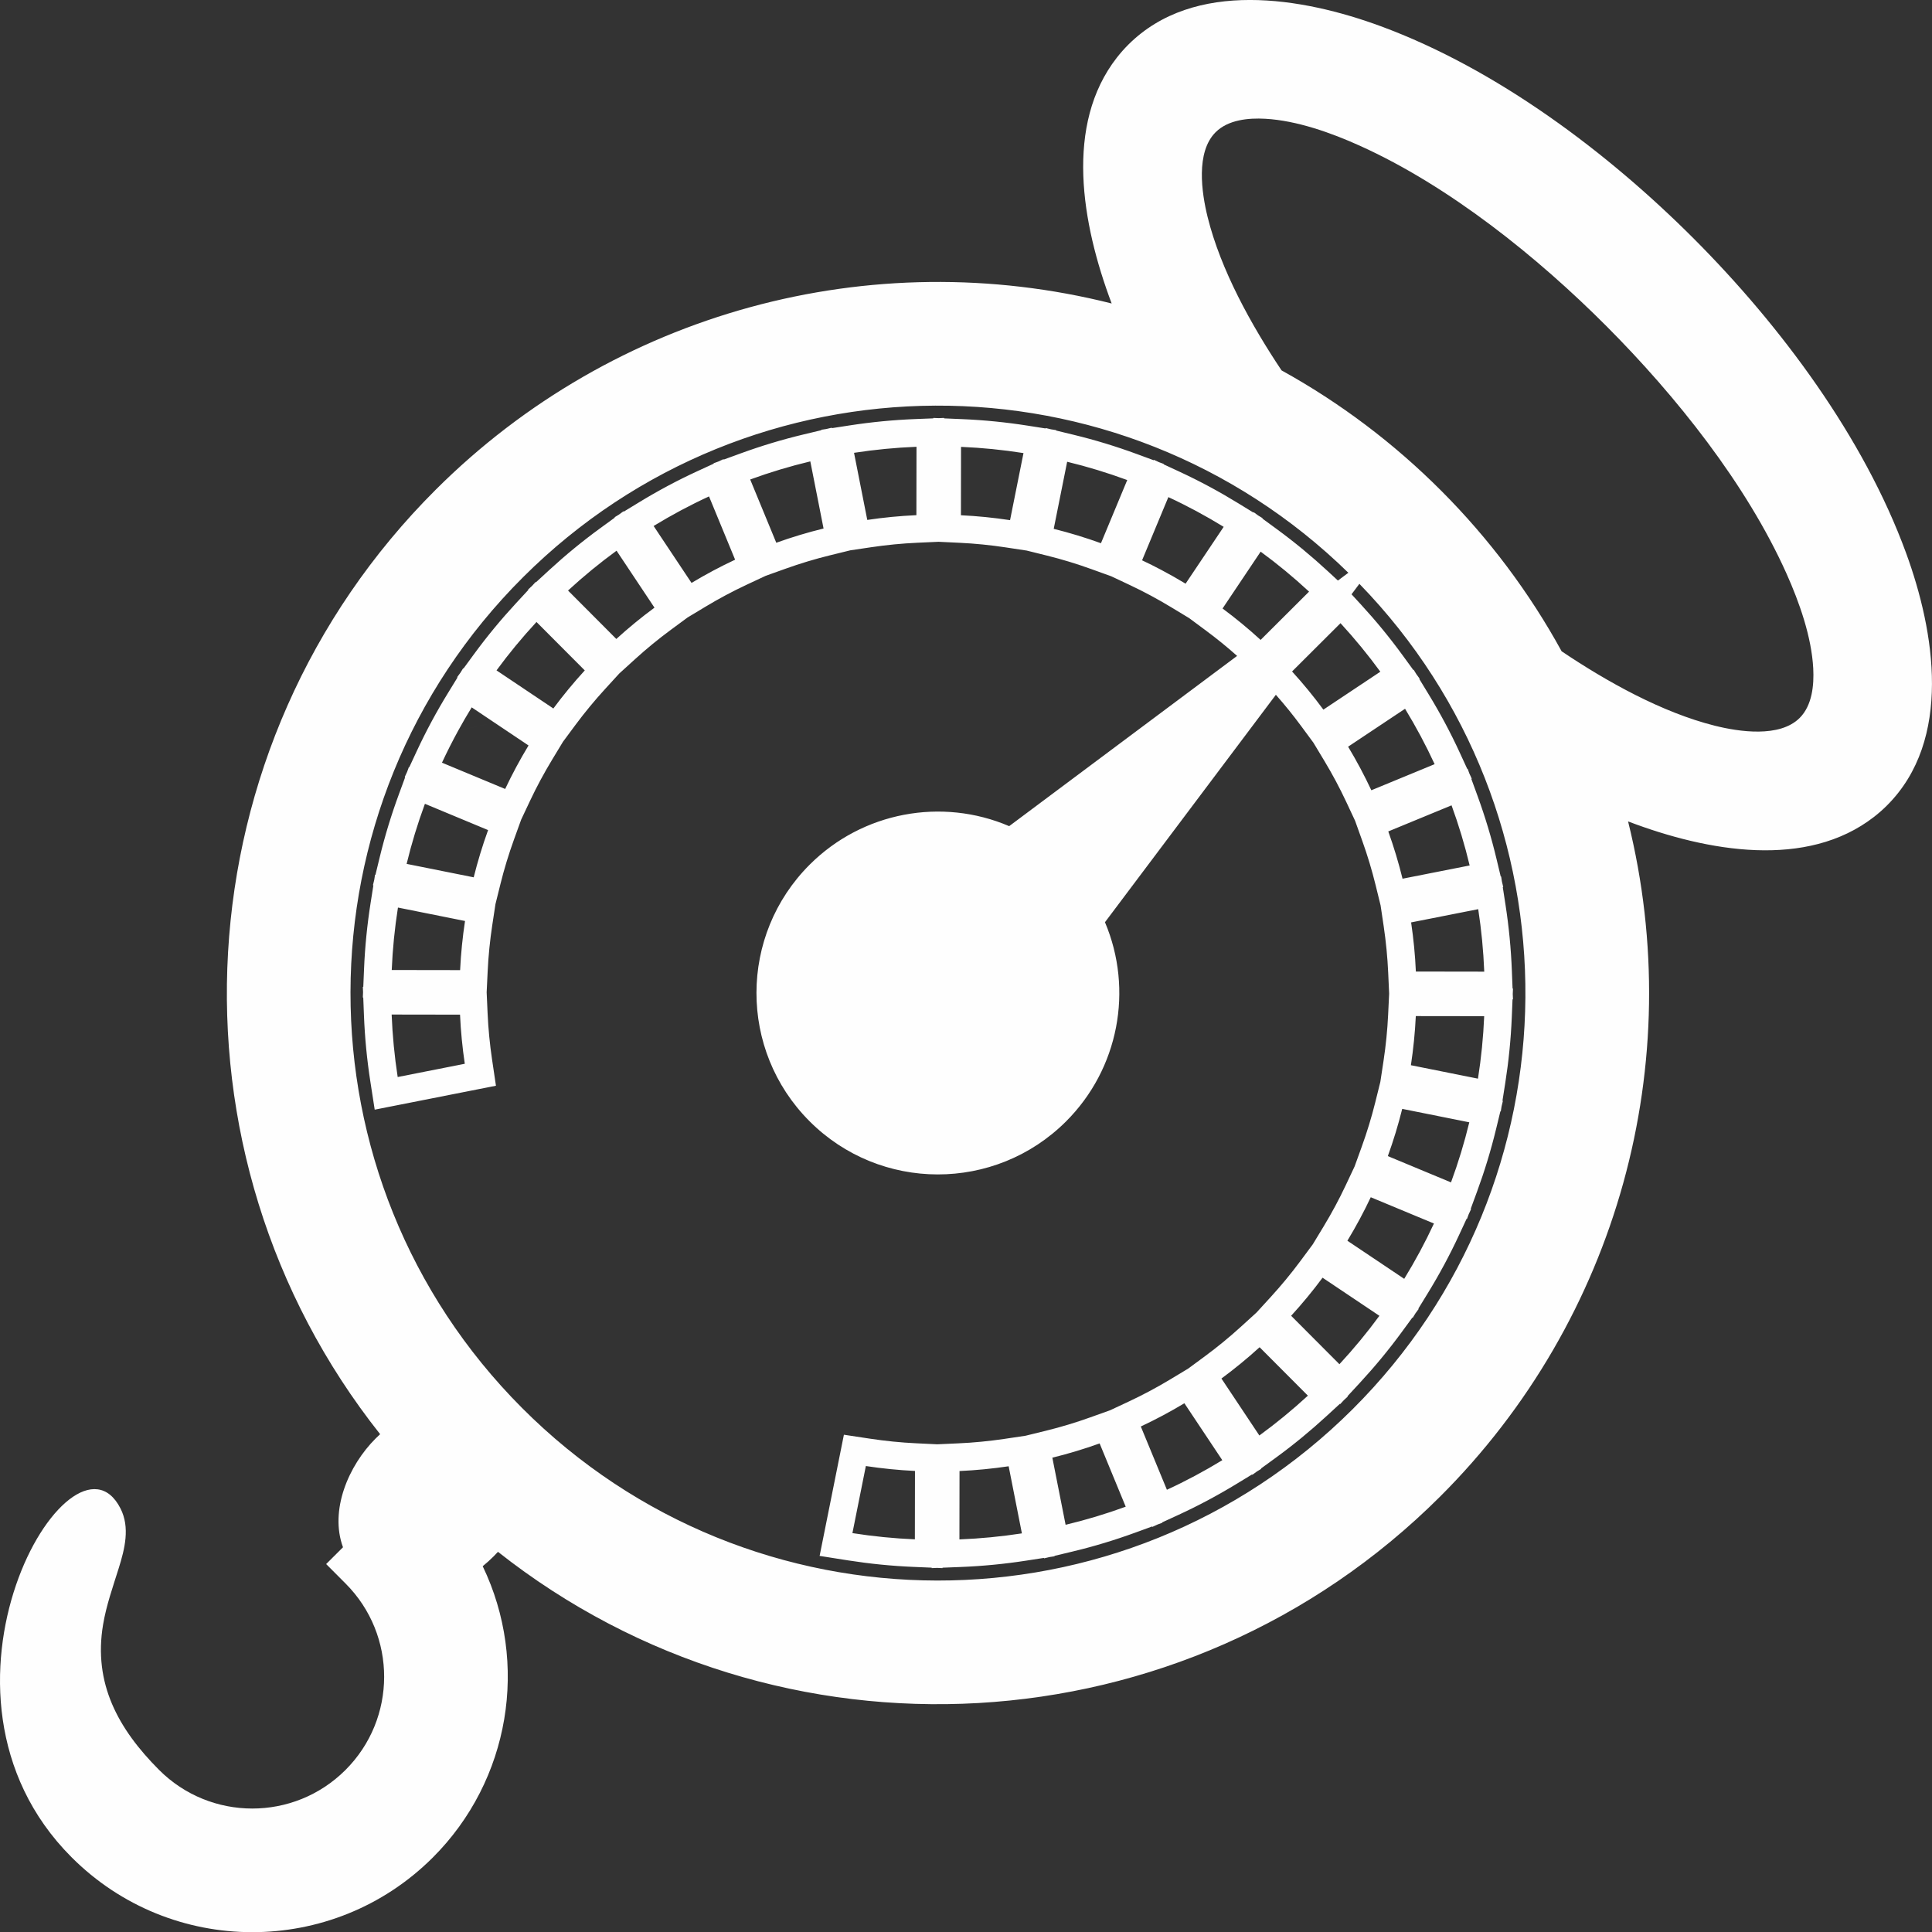 <?xml version="1.0" encoding="UTF-8"?>
<!DOCTYPE svg PUBLIC "-//W3C//DTD SVG 1.1//EN" "http://www.w3.org/Graphics/SVG/1.1/DTD/svg11.dtd">
<!-- Creator: CorelDRAW 2018 (64-Bit) -->
<svg xmlns="http://www.w3.org/2000/svg" xml:space="preserve" width="169.721mm" height="169.738mm" version="1.1" style="shape-rendering:geometricPrecision; text-rendering:geometricPrecision; image-rendering:optimizeQuality; fill-rule:evenodd; clip-rule:evenodd"
viewBox="0 0 1268.02 1268.15"
 xmlns:xlink="http://www.w3.org/1999/xlink">
 <rect x="0" y="0" width="1268.02" height="1268.15" fill="#333333" stroke="none"/>
 <defs>
  <style type="text/css">
   <![CDATA[
    .fil0 {fill:#FEFEFE}
   ]]>
  </style>
 </defs>
 <g id="Слой_x0020_1">
  <path class="fil0" d="M225.12 1015.52c-8.91,-24.18 3.52,-53.56 21.45,-71.44 0.95,-0.95 1.93,-1.88 2.92,-2.79 -146.48,-184.72 -131.89,-452 36.58,-619.98 116.89,-116.55 285.41,-161.94 443.54,-122.13 -19.82,-52.58 -30.94,-117.42 3.46,-161.43 2.32,-2.96 4.81,-5.78 7.47,-8.44 43.24,-43.11 114.32,-31.06 165.76,-12.08 75.97,28.03 148.88,82.74 205.65,139.67 56.77,56.93 111.26,130 139.06,206.06 18.83,51.5 30.67,122.61 -12.57,165.72 -2.66,2.66 -5.49,5.14 -8.46,7.45 -44.11,34.27 -108.92,22.96 -161.43,2.99 39.34,158.24 -6.54,326.63 -123.43,443.18 -167.84,167.34 -433.97,181.78 -618.29,36.2 -0.97,1.06 -1.96,2.09 -2.97,3.1 -2.24,2.23 -4.59,4.35 -7.05,6.34 30.53,63.52 18.05,140.54 -32.83,191.27 -65.57,65.38 -171.74,65.22 -237.11,-0.35 -108.14,-108.46 0.37,-291.23 32.19,-228.85 6.41,12.57 2.78,26.69 -1.18,39.37 -3.85,12.32 -8.07,24.08 -10.23,36.89 -6.49,38.57 9.86,68.39 36.68,95.29 33.74,33.84 88.51,33.92 122.36,0.18 33.84,-33.74 33.92,-88.51 0.18,-122.36l-12.81 -12.85 11.06 -11.03zm654.69 -606.51c9.41,10.23 18.13,20.86 26.14,31.85l-37.38 24.89c-6.35,-8.62 -13.2,-16.98 -20.55,-25.05l31.79 -31.69zm42.36 56.17c7.21,11.82 13.69,23.96 19.41,36.36l-41.53 17.13c-4.56,-9.73 -9.64,-19.28 -15.25,-28.6l37.37 -24.89zm30.52 63.39c4.73,12.96 8.7,26.13 11.88,39.46l-44.05 8.69c-2.57,-10.46 -5.69,-20.82 -9.35,-31.03l41.51 -17.12zm17.5 68.14c2.1,13.6 3.42,27.29 3.96,41.01l-44.88 -0.07c-0.48,-10.78 -1.53,-21.55 -3.12,-32.25l44.04 -8.69zm3.92 70.24c-0.57,13.72 -1.94,27.41 -4.08,41l-44.02 -8.82c1.62,-10.69 2.7,-21.45 3.22,-32.24l44.88 0.06zm-9.78 69.66c-3.22,13.32 -7.23,26.48 -12,39.42l-41.46 -17.25c3.69,-10.2 6.84,-20.54 9.44,-31l44.02 8.82zm-23.2 66.42c-5.75,12.39 -12.27,24.5 -19.51,36.3l-37.3 -25c5.63,-9.3 10.76,-18.83 15.34,-28.55l41.48 17.25zm-35.8 60.57c-8.03,10.97 -16.79,21.57 -26.23,31.77l-31.69 -31.79c7.37,-8.05 14.25,-16.39 20.62,-24.99l37.3 25zm-46.93 52.41c-10.23,9.41 -20.86,18.13 -31.85,26.14l-24.89 -37.38c8.61,-6.35 16.98,-13.2 25.05,-20.55l31.69 31.79zm-56.17 42.35c-11.82,7.21 -23.95,13.69 -36.36,19.41l-17.13 -41.53c9.73,-4.56 19.28,-9.64 28.6,-15.25l24.89 37.37zm-63.39 30.52c-12.96,4.73 -26.13,8.7 -39.46,11.88l-8.7 -44.05c10.47,-2.57 20.82,-5.69 31.03,-9.35l17.12 41.52zm-68.14 17.51c-13.6,2.1 -27.29,3.42 -41.01,3.96l0.07 -44.88c10.79,-0.48 21.55,-1.53 32.25,-3.12l8.69 44.05zm-70.24 3.91c-13.72,-0.57 -27.4,-1.94 -41,-4.08l8.82 -44.02c10.7,1.62 21.45,2.7 32.24,3.22l-0.07 44.88zm-339.45 -303.42c-2.1,-13.6 -3.42,-27.29 -3.96,-41.01l44.88 0.07c0.48,10.78 1.53,21.55 3.12,32.25l-44.04 8.69zm-3.91 -70.24c0.57,-13.72 1.94,-27.4 4.08,-40.99l44.02 8.82c-1.62,10.69 -2.7,21.46 -3.22,32.24l-44.88 -0.07zm9.78 -69.66c3.22,-13.32 7.23,-26.48 12,-39.42l41.46 17.25c-3.69,10.2 -6.84,20.55 -9.44,31l-44.03 -8.82zm23.2 -66.42c3.29,-7.09 6.84,-14.09 10.62,-20.99l23.65 -5.41 22.54 15.11c-5.63,9.3 -10.75,18.83 -15.34,28.55l-41.48 -17.25zm10.62 -20.99c2.83,-5.16 5.79,-10.26 8.89,-15.31l14.76 9.9 -23.65 5.41zm25.18 -39.58c8.03,-10.97 16.79,-21.57 26.23,-31.77l31.69 31.79c-7.37,8.05 -14.25,16.39 -20.62,24.99l-37.3 -25zm46.93 -52.41c10.23,-9.41 20.86,-18.13 31.85,-26.14l24.89 37.38c-8.61,6.35 -16.98,13.2 -25.05,20.55l-31.69 -31.79zm56.17 -42.36c11.82,-7.21 23.95,-13.69 36.36,-19.41l17.13 41.53c-9.73,4.55 -19.28,9.64 -28.6,15.25l-24.89 -37.37zm63.39 -30.52c12.96,-4.73 26.13,-8.7 39.46,-11.88l8.69 44.05c-10.46,2.57 -20.82,5.69 -31.03,9.35l-17.12 -41.52zm68.14 -17.5c13.6,-2.1 27.29,-3.42 41.01,-3.96l-0.07 44.88c-10.78,0.48 -21.55,1.53 -32.24,3.12l-8.69 -44.04zm70.24 -3.91c13.72,0.57 27.4,1.94 40.99,4.08l-8.82 44.02c-10.69,-1.62 -21.45,-2.7 -32.24,-3.22l0.07 -44.88zm69.66 9.78c13.32,3.22 26.48,7.24 39.42,12l-17.25 41.46c-10.2,-3.69 -20.54,-6.84 -31,-9.44l8.82 -44.03zm66.42 23.2c12.39,5.75 24.5,12.27 36.3,19.51l-14.92 22.26 -26.1 5.97c-4.14,-2.19 -8.32,-4.28 -12.54,-6.26l17.25 -41.48zm21.38 41.77l-10.08 15.04c-5.27,-3.19 -10.61,-6.22 -16.02,-9.07l26.1 -5.97zm39.19 -5.97c10.97,8.03 21.57,16.79 31.77,26.23l-31.79 31.69c-8.05,-7.37 -16.39,-14.25 -24.99,-20.62l25 -37.3zm13.74 -118.96c38.55,21.3 73.85,47.96 104.95,79.16 31.11,31.2 57.67,66.57 78.85,105.19 29.79,20.02 65.89,40.17 100.51,48.84 15.93,3.99 42.57,8 55.7,-5.08 8.23,-8.2 9.5,-21.54 8.92,-32.52 -1.09,-20.74 -9.1,-43.36 -17.51,-62.15 -26.42,-58.99 -72.7,-116.84 -118.07,-162.35 -45.37,-45.5 -103.09,-91.95 -162,-118.55 -18.77,-8.48 -41.37,-16.55 -62.1,-17.7 -10.98,-0.61 -24.32,0.62 -32.55,8.83 -13.13,13.09 -9.19,39.74 -5.25,55.68 8.57,34.65 28.61,70.81 48.54,100.66zm43.88 132.88c-150.62,-147.22 -392.06,-146.39 -541.65,2.77 -150.8,150.35 -151.16,394.47 -0.8,545.26 150.35,150.8 394.47,151.16 545.26,0.8 149.6,-149.16 151.14,-390.59 4.37,-541.64l-5.16 6.87 6.13 6.66c9.77,10.62 18.96,21.79 27.45,33.45l6.98 9.58 0.23 -0.15 1.74 2.85 2.19 3.01 -0.25 0.17 6.15 10.09c7.52,12.33 14.35,25.09 20.39,38.21l4.95 10.75 0.25 -0.1 1.12 3.07 1.59 3.45 -0.29 0.12 4.06 11.13c4.95,13.57 9.13,27.41 12.48,41.46l2.75 11.49 0.27 -0.05 0.51 3.31 0.86 3.61 -0.3 0.06 1.81 11.71c2.21,14.26 3.59,28.65 4.16,43.07l0.46 11.82 0.28 0 -0.15 3.51 0.14 3.55 -0.29 -0 -0.49 11.82c-0.6,14.42 -2.04,28.8 -4.28,43.06l-1.84 11.71 0.29 0.06 -0.86 3.56 -0.53 3.36 -0.27 -0.05 -2.78 11.48c-3.4,14.04 -7.62,27.87 -12.61,41.42l-4.09 11.12 0.28 0.12 -1.58 3.39 -1.15 3.12 -0.25 -0.1 -4.98 10.73c-6.08,13.1 -12.95,25.84 -20.51,38.15l-6.18 10.07 0.25 0.16 -2.15 2.94 -1.79 2.92 -0.23 -0.16 -7 9.56c-8.53,11.65 -17.75,22.78 -27.55,33.37l-8.03 8.68 0.2 0.2 -2.58 2.38 -2.41 2.61 -0.2 -0.2 -8.7 8c-10.62,9.77 -21.78,18.95 -33.45,27.45l-9.59 6.98 0.15 0.23 -2.84 1.73 -3.02 2.2 -0.17 -0.25 -10.09 6.15c-12.33,7.52 -25.09,14.35 -38.21,20.39l-10.75 4.95 0.1 0.25 -3.09 1.13 -3.43 1.58 -0.12 -0.29 -11.13 4.06c-13.57,4.95 -27.41,9.13 -41.46,12.48l-11.5 2.75 0.05 0.27 -3.31 0.51 -3.61 0.86 -0.06 -0.3 -11.71 1.81c-14.26,2.21 -28.65,3.59 -43.07,4.16l-11.82 0.46 -0 0.28 -3.51 -0.15 -3.55 0.14 0 -0.29 -11.82 -0.5c-14.42,-0.6 -28.8,-2.04 -43.06,-4.28l-18.69 -2.94 15.94 -79.53 17.11 2.59c10.07,1.53 20.21,2.55 30.38,3.03l13.76 0.66 13.79 -0.62c10.17,-0.45 20.32,-1.45 30.39,-2.94l13.76 -2.05 13.26 -3.25c9.89,-2.43 19.65,-5.37 29.23,-8.81l13.09 -4.69 12.37 -5.79c9.22,-4.32 18.21,-9.12 26.93,-14.37l11.92 -7.18 10.98 -8.1c8.2,-6.04 16.08,-12.52 23.61,-19.37l10.24 -9.32 9.28 -10.15c6.87,-7.51 13.37,-15.37 19.44,-23.55l8.2 -11.06 7.15 -11.8c5.27,-8.71 10.11,-17.68 14.44,-26.89l5.86 -12.44 4.7 -12.99c3.46,-9.58 6.44,-19.32 8.89,-29.2l3.3 -13.31 2.08 -13.71c1.53,-10.07 2.55,-20.21 3.03,-30.38l0.66 -13.79 -0.62 -13.76c-0.46,-10.17 -1.45,-20.32 -2.94,-30.39l-2.04 -13.74 -3.26 -13.29c-2.43,-9.89 -5.37,-19.65 -8.81,-29.23l-4.68 -13.07 -5.8 -12.39c-4.32,-9.22 -9.12,-18.21 -14.37,-26.93l-7.18 -11.92 -8.1 -10.99c-5.21,-7.06 -10.73,-13.88 -16.54,-20.45l-112.17 149.27c18.78,44.27 9.08,96.21 -25.59,130.78 -46.57,46.43 -121.96,46.32 -168.39,-0.25 -46.43,-46.56 -46.32,-121.96 0.25,-168.39 34.67,-34.57 86.64,-44.12 130.86,-25.2l149.6 -111.73c-6.55,-5.83 -13.35,-11.37 -20.4,-16.59l-11.05 -8.2 -11.81 -7.15c-8.71,-5.27 -17.68,-10.11 -26.89,-14.45l-12.41 -5.85 -13.01 -4.7c-9.57,-3.46 -19.32,-6.44 -29.2,-8.89l-13.31 -3.3 -13.71 -2.08c-10.07,-1.53 -20.21,-2.55 -30.38,-3.03l-13.79 -0.66 -13.76 0.62c-10.17,0.46 -20.32,1.44 -30.39,2.94l-13.75 2.04 -13.28 3.26c-9.89,2.43 -19.65,5.37 -29.23,8.81l-13.05 4.67 -12.41 5.81c-9.22,4.31 -18.21,9.11 -26.93,14.36l-11.91 7.17 -11 8.11c-8.2,6.04 -16.08,12.52 -23.61,19.37l-10.23 9.3 -9.29 10.16c-6.87,7.51 -13.37,15.37 -19.44,23.55l-8.19 11.05 -7.15 11.81c-5.27,8.71 -10.1,17.68 -14.45,26.89l-5.84 12.39 -4.71 13.03c-3.46,9.57 -6.44,19.32 -8.89,29.2l-3.29 13.26 -2.09 13.76c-1.53,10.07 -2.55,20.21 -3.03,30.38l-0.66 13.76 0.62 13.79c0.46,10.17 1.44,20.32 2.94,30.39l2.54 17.12 -79.58 15.71 -2.89 -18.69c-2.21,-14.26 -3.59,-28.65 -4.16,-43.07l-0.46 -11.82 -0.28 -0 0.15 -3.48 -0.14 -3.58 0.29 0 0.5 -11.82c0.6,-14.42 2.04,-28.8 4.28,-43.06l1.84 -11.71 -0.29 -0.06 0.85 -3.51 0.54 -3.41 0.27 0.06 2.78 -11.48c3.4,-14.04 7.62,-27.87 12.61,-41.42l4.09 -11.12 -0.29 -0.12 1.59 -3.42 1.14 -3.1 0.25 0.1 4.99 -10.73c6.09,-13.1 12.95,-25.84 20.51,-38.15l6.18 -10.07 -0.25 -0.17 2.16 -2.95 1.79 -2.91 0.23 0.15 7 -9.56c8.53,-11.65 17.75,-22.78 27.55,-33.37l8.03 -8.68 -0.2 -0.2 2.57 -2.37 2.42 -2.62 0.2 0.2 8.7 -8.01c10.62,-9.77 21.78,-18.95 33.45,-27.45l9.59 -6.98 -0.15 -0.23 2.86 -1.75 3 -2.19 0.17 0.25 10.09 -6.15c12.33,-7.52 25.09,-14.35 38.21,-20.39l10.75 -4.95 -0.1 -0.25 3.07 -1.12 3.44 -1.59 0.12 0.29 11.13 -4.06c13.57,-4.95 27.41,-9.13 41.46,-12.48l11.49 -2.75 -0.05 -0.27 3.32 -0.51 3.6 -0.86 0.06 0.3 11.71 -1.81c14.26,-2.2 28.65,-3.59 43.07,-4.16l11.82 -0.46 0 -0.28 3.47 0.14 3.59 -0.14 -0 0.29 11.82 0.5c14.42,0.6 28.8,2.04 43.06,4.28l11.71 1.84 0.06 -0.29 3.54 0.86 3.38 0.53 -0.05 0.27 11.48 2.78c14.04,3.4 27.87,7.62 41.42,12.61l11.12 4.09 0.12 -0.28 3.38 1.57 3.13 1.15 -0.11 0.25 10.73 4.98c13.1,6.09 25.84,12.95 38.15,20.51l10.07 6.18 0.17 -0.25 2.94 2.15 2.92 1.79 -0.16 0.23 9.56 7c11.65,8.53 22.78,17.75 33.38,27.55l6.65 6.15 6.88 -5.14z"/>
 </g>
</svg>
